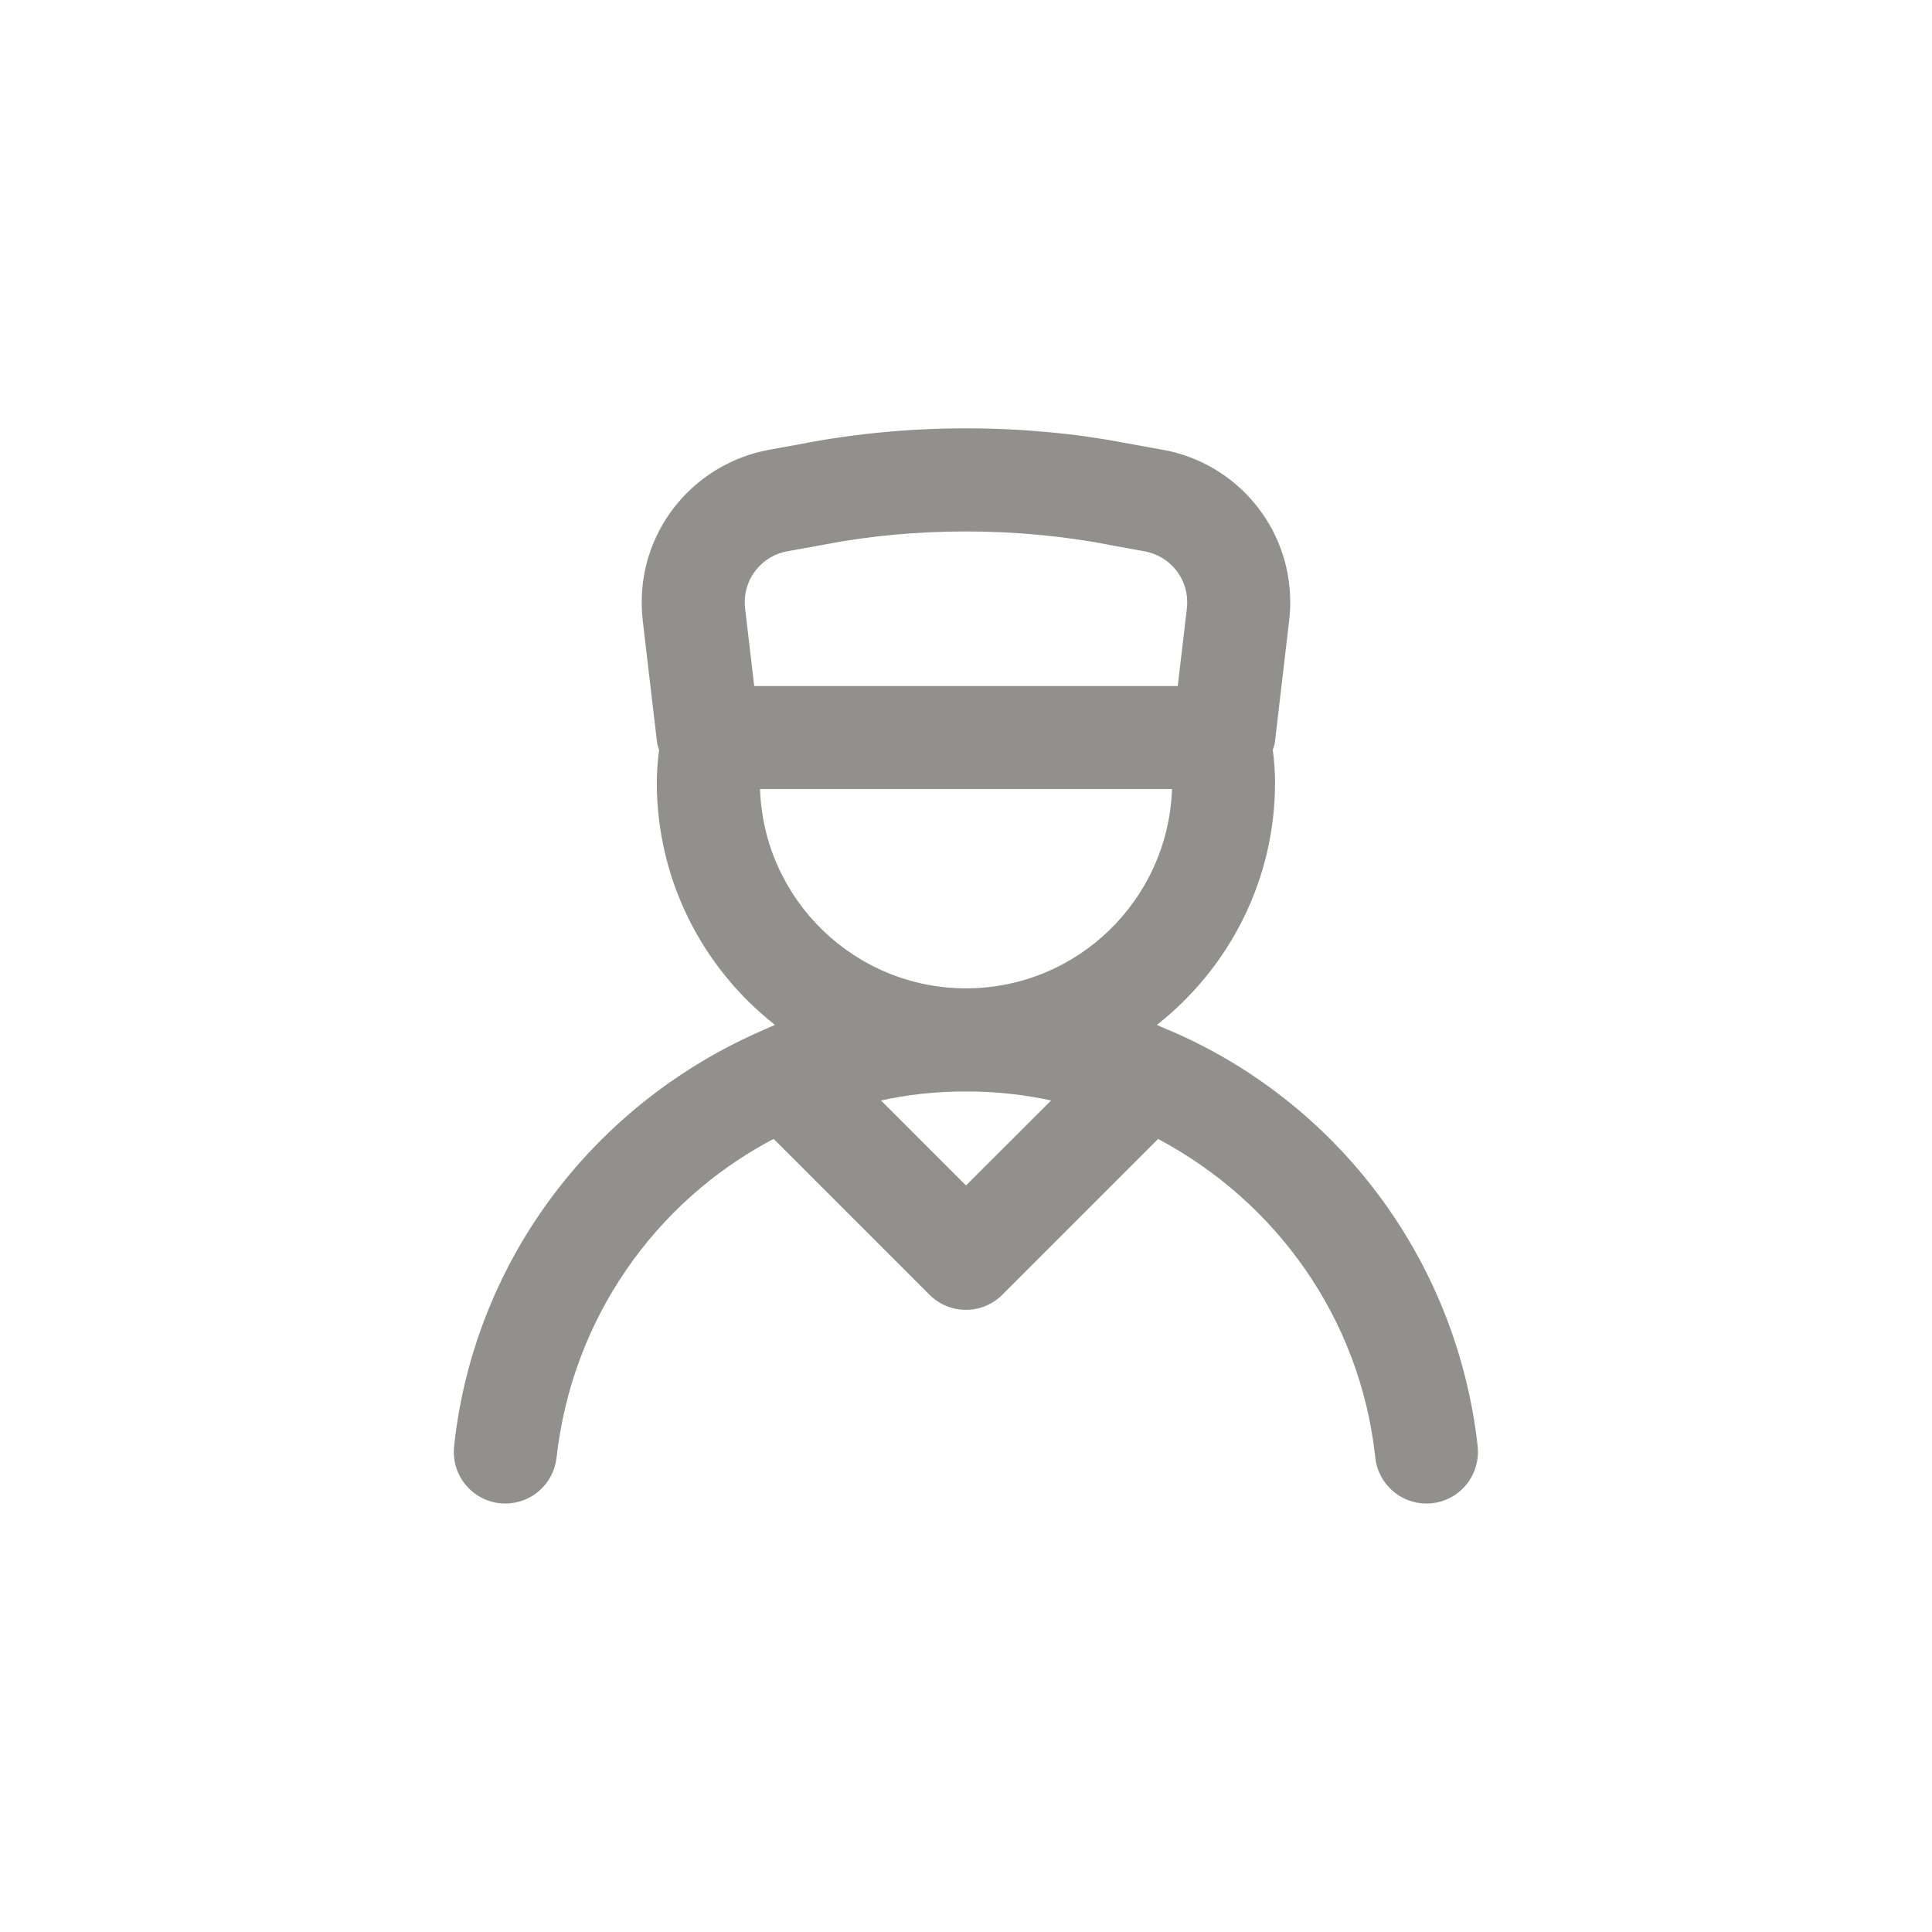 <!-- Generated by IcoMoon.io -->
<svg version="1.1" xmlns="http://www.w3.org/2000/svg" width="40" height="40" viewBox="0 0 40 40">
<title>ul-user-md</title>
<path fill="#91908d" d="M24.158 21.311l-0.005-0.002c-0.067-0.029-0.133-0.062-0.201-0.089 1.495-1.179 2.446-2.99 2.447-5.023v0c-0.002-0.24-0.020-0.473-0.051-0.702l0.003 0.029c0.014-0.035 0.028-0.078 0.039-0.123l0.002-0.007 0.3-2.558c0.014-0.11 0.021-0.238 0.021-0.368 0-1.566-1.122-2.87-2.607-3.15l-0.020-0.003-0.842-0.153c-0.975-0.187-2.097-0.294-3.244-0.294s-2.269 0.107-3.356 0.311l0.112-0.018-0.844 0.153c-1.504 0.284-2.626 1.587-2.626 3.154 0 0.13 0.008 0.258 0.022 0.383l-0.002-0.015 0.3 2.558c0.012 0.051 0.026 0.095 0.042 0.137l-0.002-0.007c-0.028 0.199-0.045 0.433-0.048 0.669v0.003c0.001 2.034 0.952 3.844 2.434 5.013l0.014 0.010c-0.068 0.027-0.134 0.060-0.201 0.089l-0.005 0.002c-3.502 1.499-6.002 4.731-6.434 8.589l-0.004 0.048c-0.004 0.034-0.006 0.075-0.006 0.116 0 0.589 0.478 1.066 1.066 1.066 0.549 0 1-0.414 1.060-0.946l0.001-0.005c0.321-2.877 2.039-5.291 4.45-6.575l0.046-0.022 3.225 3.225c0.193 0.193 0.46 0.313 0.754 0.313s0.561-0.119 0.754-0.313l3.225-3.225c2.458 1.306 4.176 3.721 4.493 6.559l0.003 0.038c0.060 0.537 0.511 0.95 1.058 0.951v0c0.042 0 0.082-0.002 0.122-0.006l-0.005 0.001c0.538-0.060 0.951-0.512 0.951-1.061 0-0.041-0.002-0.081-0.006-0.121l0.001 0.005c-0.436-3.906-2.936-7.138-6.369-8.61l-0.069-0.026zM15.426 12.588c-0.005-0.037-0.007-0.079-0.007-0.122 0-0.522 0.374-0.956 0.869-1.050l0.006-0.001 0.843-0.153c0.861-0.165 1.85-0.259 2.862-0.259s2.002 0.094 2.962 0.275l-0.099-0.015 0.842 0.153c0.502 0.094 0.876 0.529 0.876 1.051 0 0.043-0.002 0.086-0.007 0.127l0.001-0.005-0.19 1.615h-8.769zM20 24.544l-1.76-1.76c0.529-0.119 1.137-0.187 1.76-0.187s1.231 0.068 1.816 0.198l-0.055-0.010zM20 20.463c-2.306-0.003-4.184-1.833-4.264-4.12v-0.007h8.529c-0.080 2.294-1.958 4.124-4.264 4.127v0z"></path>
</svg>
